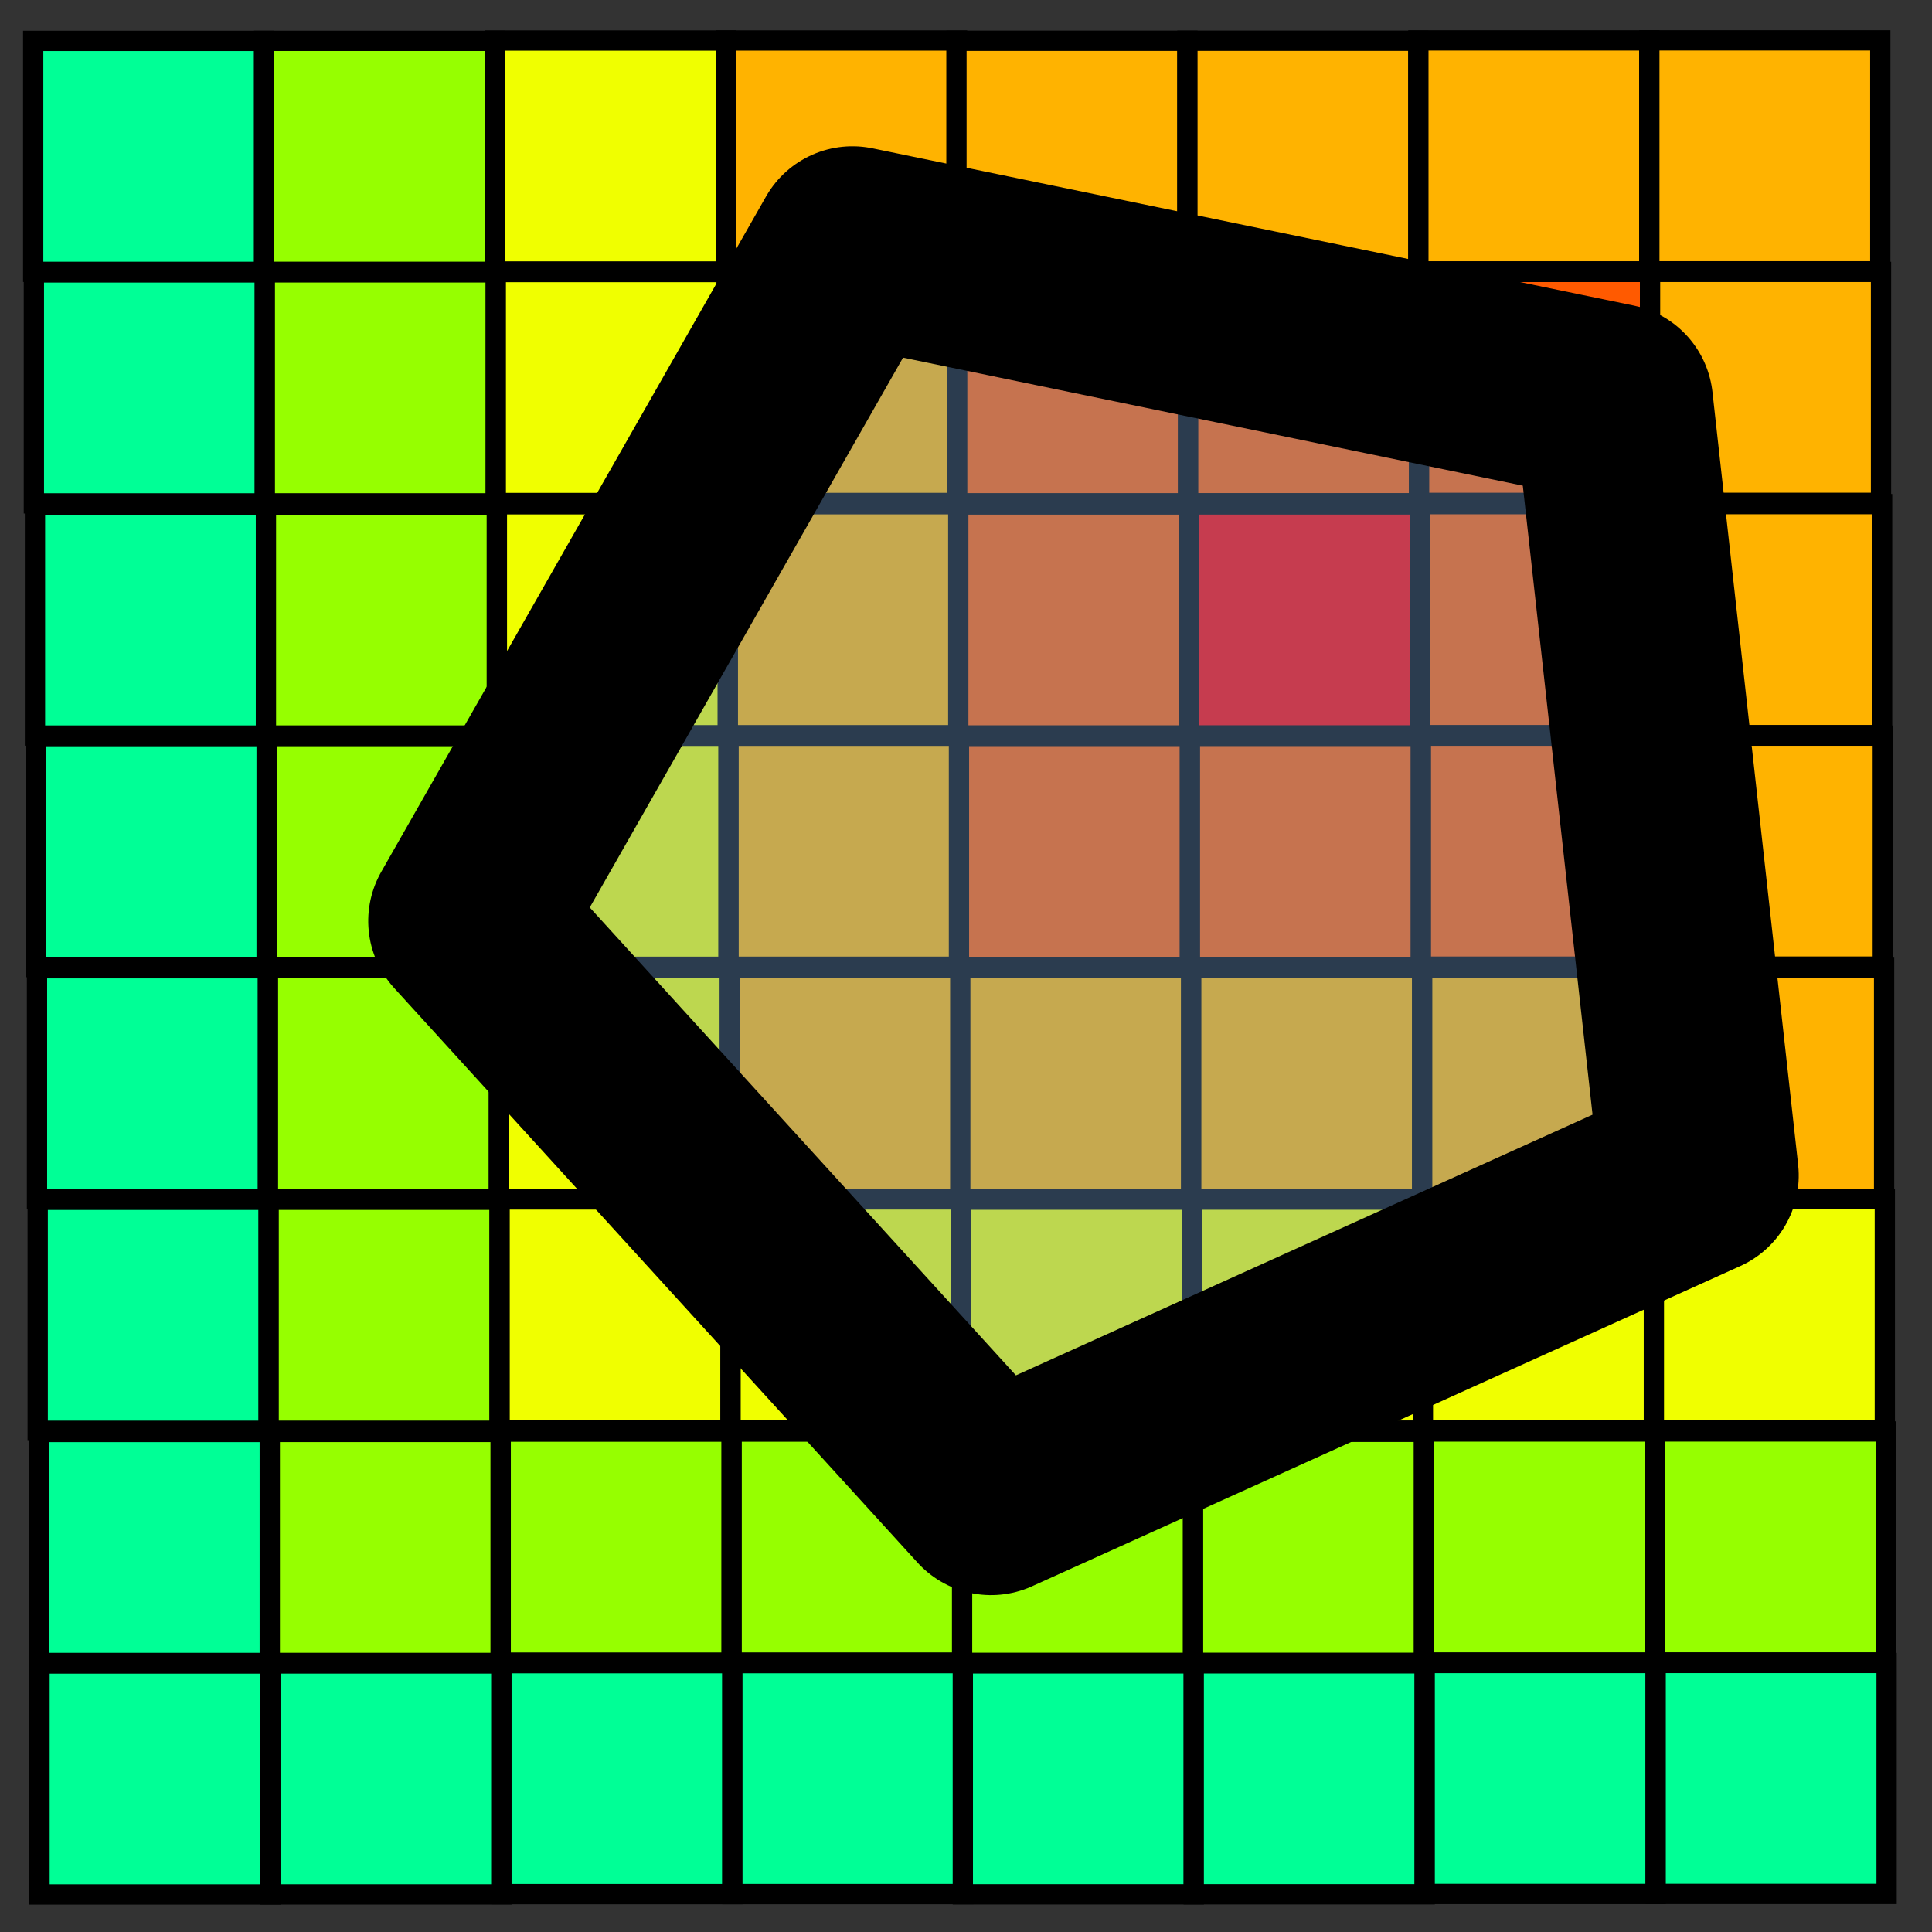 <?xml version="1.0" encoding="UTF-8" standalone="no"?>
<!-- Created with Inkscape (http://www.inkscape.org/) -->

<svg
   xmlns:dc="http://purl.org/dc/elements/1.1/"
   xmlns:cc="http://creativecommons.org/ns#"
   xmlns:rdf="http://www.w3.org/1999/02/22-rdf-syntax-ns#"
   xmlns:svg="http://www.w3.org/2000/svg"
   xmlns="http://www.w3.org/2000/svg"
   xmlns:sodipodi="http://sodipodi.sourceforge.net/DTD/sodipodi-0.dtd"
   xmlns:inkscape="http://www.inkscape.org/namespaces/inkscape"
   width="16.004"
   height="16.004"
   id="svg41731"
   version="1.1"
   inkscape:version="0.48.4 r9939"
   sodipodi:docname="processing-raster2vector-icon.svg">
  <rect width="100%" height="100%" fill="#333333" stroke="none"/>
  <defs
     id="defs41733">
    <linearGradient
       id="linearGradient3049">
      <stop
         style="stop-color:#b6b6b6;stop-opacity:1;"
         offset="0"
         id="stop3051" />
      <stop
         id="stop2262"
         offset="0.5"
         style="stop-color:#f2f2f2;stop-opacity:1;" />
      <stop
         style="stop-color:#fafafa;stop-opacity:1;"
         offset="0.676"
         id="stop2264" />
      <stop
         id="stop2268"
         offset="0.841"
         style="stop-color:#d8d8d8;stop-opacity:1;" />
      <stop
         id="stop2266"
         offset="0.875"
         style="stop-color:#f2f2f2;stop-opacity:1;" />
      <stop
         style="stop-color:#dbdbdb;stop-opacity:1;"
         offset="1"
         id="stop3053" />
    </linearGradient>
    <linearGradient
       id="linearGradient3061">
      <stop
         style="stop-color:#ffffff;stop-opacity:1;"
         offset="0"
         id="stop3063" />
      <stop
         style="stop-color:#000000;stop-opacity:1;"
         offset="1"
         id="stop3065" />
    </linearGradient>
    <linearGradient
       id="linearGradient3077">
      <stop
         style="stop-color:#98a0a9;stop-opacity:1;"
         offset="0"
         id="stop3079" />
      <stop
         style="stop-color:#c3d0dd;stop-opacity:1;"
         offset="1"
         id="stop3081" />
    </linearGradient>
    <linearGradient
       id="linearGradient3087">
      <stop
         style="stop-color:#3465a4;stop-opacity:1;"
         offset="0"
         id="stop3089" />
      <stop
         id="stop3095"
         offset="0"
         style="stop-color:#9fbce1;stop-opacity:1;" />
      <stop
         style="stop-color:#6b95ca;stop-opacity:1;"
         offset="0"
         id="stop2242" />
      <stop
         id="stop2244"
         offset="0.75"
         style="stop-color:#3d6aa5;stop-opacity:1;" />
      <stop
         style="stop-color:#386eb4;stop-opacity:1;"
         offset="1"
         id="stop3091" />
    </linearGradient>
  </defs>
  <sodipodi:namedview
     id="base"
     pagecolor="#ffffff"
     bordercolor="#666666"
     borderopacity="1.0"
     inkscape:pageopacity="0.0"
     inkscape:pageshadow="2"
     inkscape:zoom="15.839192"
     inkscape:cx="-13.309671"
     inkscape:cy="7.9677436"
     inkscape:document-units="px"
     inkscape:current-layer="layer1"
     showgrid="false"
     fit-margin-top="0"
     fit-margin-left="0"
     fit-margin-right="0"
     fit-margin-bottom="0"
     inkscape:window-width="1920"
     inkscape:window-height="1058"
     inkscape:window-x="1272"
     inkscape:window-y="-8"
     inkscape:window-maximized="1" />
  <g
     inkscape:label="Layer 1"
     inkscape:groupmode="layer"
     id="layer1"
     transform="translate(-506.281,-512.934)">
    <g
       id="g33844"
       transform="matrix(0.336,0,0,0.336,503.841,530.777)">
      <rect
         y="-12.092"
         x="8.236"
         height="5.694"
         width="5.694"
         id="rect30936"
         style="fill:#00ff96;fill-opacity:1;fill-rule:evenodd;stroke:#000000;stroke-width:0.5;stroke-linecap:butt;stroke-linejoin:miter;stroke-miterlimit:4;stroke-opacity:1;stroke-dasharray:none" />
      <rect
         y="-12.093"
         x="13.93"
         height="5.694"
         width="5.694"
         id="rect30936-1"
         style="fill:#00ff96;fill-opacity:1;stroke:#000000;stroke-width:0.5;stroke-linecap:butt;stroke-linejoin:miter;stroke-miterlimit:4;stroke-opacity:1;stroke-dasharray:none" />
      <rect
         y="-12.1"
         x="19.624"
         height="5.694"
         width="5.694"
         id="rect30936-7"
         style="fill:#00ff96;fill-opacity:1;stroke:#000000;stroke-width:0.5;stroke-linecap:butt;stroke-linejoin:miter;stroke-miterlimit:4;stroke-opacity:1;stroke-dasharray:none" />
      <rect
         y="-12.101"
         x="25.318"
         height="5.694"
         width="5.694"
         id="rect30936-1-4"
         style="fill:#00ff96;fill-opacity:1;stroke:#000000;stroke-width:0.5;stroke-linecap:butt;stroke-linejoin:miter;stroke-miterlimit:4;stroke-opacity:1;stroke-dasharray:none" />
      <rect
         y="-12.095"
         x="30.999"
         height="5.694"
         width="5.694"
         id="rect30936-0"
         style="fill:#00ff96;fill-opacity:1;stroke:#000000;stroke-width:0.5;stroke-linecap:butt;stroke-linejoin:miter;stroke-miterlimit:4;stroke-opacity:1;stroke-dasharray:none" />
      <rect
         y="-12.096"
         x="36.692"
         height="5.694"
         width="5.694"
         id="rect30936-1-9"
         style="fill:#00ff96;fill-opacity:1;stroke:#000000;stroke-width:0.5;stroke-linecap:butt;stroke-linejoin:miter;stroke-miterlimit:4;stroke-opacity:1;stroke-dasharray:none" />
      <rect
         y="-12.104"
         x="42.386"
         height="5.694"
         width="5.694"
         id="rect30936-7-4"
         style="fill:#00ff96;fill-opacity:1;stroke:#000000;stroke-width:0.5;stroke-linecap:butt;stroke-linejoin:miter;stroke-miterlimit:4;stroke-opacity:1;stroke-dasharray:none" />
      <rect
         y="-12.105"
         x="48.08"
         height="5.694"
         width="5.694"
         id="rect30936-1-4-8"
         style="fill:#00ff96;fill-opacity:1;stroke:#000000;stroke-width:0.5;stroke-linecap:butt;stroke-linejoin:miter;stroke-miterlimit:4;stroke-opacity:1;stroke-dasharray:none" />
      <rect
         y="-17.8"
         x="8.219"
         height="5.694"
         width="5.694"
         id="rect30936-5"
         style="fill:#00ff96;fill-opacity:1;stroke:#000000;stroke-width:0.5;stroke-linecap:butt;stroke-linejoin:miter;stroke-miterlimit:4;stroke-opacity:1;stroke-dasharray:none" />
      <rect
         y="-17.801"
         x="13.913"
         height="5.694"
         width="5.694"
         id="rect30936-1-8"
         style="fill:#96ff00;fill-opacity:1;stroke:#000000;stroke-width:0.5;stroke-linecap:butt;stroke-linejoin:miter;stroke-miterlimit:4;stroke-opacity:1;stroke-dasharray:none" />
      <rect
         y="-17.809"
         x="19.606"
         height="5.694"
         width="5.694"
         id="rect30936-7-8"
         style="fill:#96ff00;fill-opacity:1;stroke:#000000;stroke-width:0.5;stroke-linecap:butt;stroke-linejoin:miter;stroke-miterlimit:4;stroke-opacity:1;stroke-dasharray:none" />
      <rect
         y="-17.81"
         x="25.3"
         height="5.694"
         width="5.694"
         id="rect30936-1-4-1"
         style="fill:#96ff00;fill-opacity:1;stroke:#000000;stroke-width:0.5;stroke-linecap:butt;stroke-linejoin:miter;stroke-miterlimit:4;stroke-opacity:1;stroke-dasharray:none" />
      <rect
         y="-17.803"
         x="30.981"
         height="5.694"
         width="5.694"
         id="rect30936-0-2"
         style="fill:#96ff00;fill-opacity:1;stroke:#000000;stroke-width:0.5;stroke-linecap:butt;stroke-linejoin:miter;stroke-miterlimit:4;stroke-opacity:1;stroke-dasharray:none" />
      <rect
         y="-17.804"
         x="36.675"
         height="5.694"
         width="5.694"
         id="rect30936-1-9-1"
         style="fill:#96ff00;fill-opacity:1;stroke:#000000;stroke-width:0.5;stroke-linecap:butt;stroke-linejoin:miter;stroke-miterlimit:4;stroke-opacity:1;stroke-dasharray:none" />
      <rect
         y="-17.812"
         x="42.369"
         height="5.694"
         width="5.694"
         id="rect30936-7-4-4"
         style="fill:#96ff00;fill-opacity:1;stroke:#000000;stroke-width:0.5;stroke-linecap:butt;stroke-linejoin:miter;stroke-miterlimit:4;stroke-opacity:1;stroke-dasharray:none" />
      <rect
         y="-17.813"
         x="48.063"
         height="5.694"
         width="5.694"
         id="rect30936-1-4-8-9"
         style="fill:#96ff00;fill-opacity:1;stroke:#000000;stroke-width:0.5;stroke-linecap:butt;stroke-linejoin:miter;stroke-miterlimit:4;stroke-opacity:1;stroke-dasharray:none" />
      <rect
         y="-23.524"
         x="8.191"
         height="5.694"
         width="5.694"
         id="rect30936-8"
         style="fill:#00ff96;fill-opacity:1;stroke:#000000;stroke-width:0.5;stroke-linecap:butt;stroke-linejoin:miter;stroke-miterlimit:4;stroke-opacity:1;stroke-dasharray:none" />
      <rect
         y="-23.525"
         x="13.885"
         height="5.694"
         width="5.694"
         id="rect30936-1-2"
         style="fill:#96ff00;fill-opacity:1;stroke:#000000;stroke-width:0.5;stroke-linecap:butt;stroke-linejoin:miter;stroke-miterlimit:4;stroke-opacity:1;stroke-dasharray:none" />
      <rect
         y="-23.533"
         x="19.579"
         height="5.694"
         width="5.694"
         id="rect30936-7-45"
         style="fill:#f0ff00;fill-opacity:1;stroke:#000000;stroke-width:0.5;stroke-linecap:butt;stroke-linejoin:miter;stroke-miterlimit:4;stroke-opacity:1;stroke-dasharray:none" />
      <rect
         y="-23.534"
         x="25.273"
         height="5.694"
         width="5.694"
         id="rect30936-1-4-2"
         style="fill:#f0ff00;fill-opacity:1;stroke:#000000;stroke-width:0.5;stroke-linecap:butt;stroke-linejoin:miter;stroke-miterlimit:4;stroke-opacity:1;stroke-dasharray:none" />
      <rect
         y="-23.528"
         x="30.954"
         height="5.694"
         width="5.694"
         id="rect30936-0-9"
         style="fill:#f0ff00;fill-opacity:1;stroke:#000000;stroke-width:0.5;stroke-linecap:butt;stroke-linejoin:miter;stroke-miterlimit:4;stroke-opacity:1;stroke-dasharray:none" />
      <rect
         y="-23.529"
         x="36.648"
         height="5.694"
         width="5.694"
         id="rect30936-1-9-9"
         style="fill:#f0ff00;fill-opacity:1;stroke:#000000;stroke-width:0.5;stroke-linecap:butt;stroke-linejoin:miter;stroke-miterlimit:4;stroke-opacity:1;stroke-dasharray:none" />
      <rect
         y="-23.536"
         x="42.342"
         height="5.694"
         width="5.694"
         id="rect30936-7-4-8"
         style="fill:#f0ff00;fill-opacity:1;stroke:#000000;stroke-width:0.5;stroke-linecap:butt;stroke-linejoin:miter;stroke-miterlimit:4;stroke-opacity:1;stroke-dasharray:none" />
      <rect
         y="-23.537"
         x="48.036"
         height="5.694"
         width="5.694"
         id="rect30936-1-4-8-3"
         style="fill:#f0ff00;fill-opacity:1;stroke:#000000;stroke-width:0.5;stroke-linecap:butt;stroke-linejoin:miter;stroke-miterlimit:4;stroke-opacity:1;stroke-dasharray:none" />
      <rect
         y="-29.233"
         x="8.174"
         height="5.694"
         width="5.694"
         id="rect30936-5-8"
         style="fill:#00ff96;fill-opacity:1;stroke:#000000;stroke-width:0.5;stroke-linecap:butt;stroke-linejoin:miter;stroke-miterlimit:4;stroke-opacity:1;stroke-dasharray:none" />
      <rect
         y="-29.234"
         x="13.868"
         height="5.694"
         width="5.694"
         id="rect30936-1-8-6"
         style="fill:#96ff00;fill-opacity:1;stroke:#000000;stroke-width:0.5;stroke-linecap:butt;stroke-linejoin:miter;stroke-miterlimit:4;stroke-opacity:1;stroke-dasharray:none" />
      <rect
         y="-29.241"
         x="19.562"
         height="5.694"
         width="5.694"
         id="rect30936-7-8-9"
         style="fill:#f0ff00;fill-opacity:1;stroke:#000000;stroke-width:0.5;stroke-linecap:butt;stroke-linejoin:miter;stroke-miterlimit:4;stroke-opacity:1;stroke-dasharray:none" />
      <rect
         y="-29.242"
         x="25.256"
         height="5.694"
         width="5.694"
         id="rect30936-1-4-1-8"
         style="fill:#ffb300;fill-opacity:1;stroke:#000000;stroke-width:0.5;stroke-linecap:butt;stroke-linejoin:miter;stroke-miterlimit:4;stroke-opacity:1;stroke-dasharray:none" />
      <rect
         y="-29.236"
         x="30.936"
         height="5.694"
         width="5.694"
         id="rect30936-0-2-6"
         style="fill:#ffb300;fill-opacity:1;stroke:#000000;stroke-width:0.5;stroke-linecap:butt;stroke-linejoin:miter;stroke-miterlimit:4;stroke-opacity:1;stroke-dasharray:none" />
      <rect
         y="-29.237"
         x="36.63"
         height="5.694"
         width="5.694"
         id="rect30936-1-9-1-6"
         style="fill:#ffb300;fill-opacity:1;stroke:#000000;stroke-width:0.5;stroke-linecap:butt;stroke-linejoin:miter;stroke-miterlimit:4;stroke-opacity:1;stroke-dasharray:none" />
      <rect
         y="-29.244"
         x="42.324"
         height="5.694"
         width="5.694"
         id="rect30936-7-4-4-2"
         style="fill:#ffb300;fill-opacity:1;stroke:#000000;stroke-width:0.5;stroke-linecap:butt;stroke-linejoin:miter;stroke-miterlimit:4;stroke-opacity:1;stroke-dasharray:none" />
      <rect
         y="-29.245"
         x="48.018"
         height="5.694"
         width="5.694"
         id="rect30936-1-4-8-9-3"
         style="fill:#ffb300;fill-opacity:1;stroke:#000000;stroke-width:0.5;stroke-linecap:butt;stroke-linejoin:miter;stroke-miterlimit:4;stroke-opacity:1;stroke-dasharray:none" />
      <rect
         y="-34.956"
         x="8.142"
         height="5.694"
         width="5.694"
         id="rect30936-82"
         style="fill:#00ff96;fill-opacity:1;stroke:#000000;stroke-width:0.5;stroke-linecap:butt;stroke-linejoin:miter;stroke-miterlimit:4;stroke-opacity:1;stroke-dasharray:none" />
      <rect
         y="-34.957"
         x="13.836"
         height="5.694"
         width="5.694"
         id="rect30936-1-6"
         style="fill:#96ff00;fill-opacity:1;stroke:#000000;stroke-width:0.5;stroke-linecap:butt;stroke-linejoin:miter;stroke-miterlimit:4;stroke-opacity:1;stroke-dasharray:none" />
      <rect
         y="-34.964"
         x="19.53"
         height="5.694"
         width="5.694"
         id="rect30936-7-2"
         style="fill:#f0ff00;fill-opacity:1;stroke:#000000;stroke-width:0.5;stroke-linecap:butt;stroke-linejoin:miter;stroke-miterlimit:4;stroke-opacity:1;stroke-dasharray:none" />
      <rect
         y="-34.965"
         x="25.224"
         height="5.694"
         width="5.694"
         id="rect30936-1-4-7"
         style="fill:#ffb300;fill-opacity:1;stroke:#000000;stroke-width:0.5;stroke-linecap:butt;stroke-linejoin:miter;stroke-miterlimit:4;stroke-opacity:1;stroke-dasharray:none" />
      <rect
         y="-34.959"
         x="30.904"
         height="5.694"
         width="5.694"
         id="rect30936-0-5"
         style="fill:#ff5a00;fill-opacity:1;stroke:#000000;stroke-width:0.5;stroke-linecap:butt;stroke-linejoin:miter;stroke-miterlimit:4;stroke-opacity:1;stroke-dasharray:none" />
      <rect
         y="-34.96"
         x="36.598"
         height="5.694"
         width="5.694"
         id="rect30936-1-9-7"
         style="fill:#ff5a00;fill-opacity:1;stroke:#000000;stroke-width:0.5;stroke-linecap:butt;stroke-linejoin:miter;stroke-miterlimit:4;stroke-opacity:1;stroke-dasharray:none" />
      <rect
         y="-34.967"
         x="42.292"
         height="5.694"
         width="5.694"
         id="rect30936-7-4-82"
         style="fill:#ff5a00;fill-opacity:1;stroke:#000000;stroke-width:0.5;stroke-linecap:butt;stroke-linejoin:miter;stroke-miterlimit:4;stroke-opacity:1;stroke-dasharray:none" />
      <rect
         y="-34.968"
         x="47.986"
         height="5.694"
         width="5.694"
         id="rect30936-1-4-8-7"
         style="fill:#ffb300;fill-opacity:1;stroke:#000000;stroke-width:0.5;stroke-linecap:butt;stroke-linejoin:miter;stroke-miterlimit:4;stroke-opacity:1;stroke-dasharray:none" />
      <rect
         y="-40.664"
         x="8.124"
         height="5.694"
         width="5.694"
         id="rect30936-5-80"
         style="fill:#00ff96;fill-opacity:1;stroke:#000000;stroke-width:0.5;stroke-linecap:butt;stroke-linejoin:miter;stroke-miterlimit:4;stroke-opacity:1;stroke-dasharray:none" />
      <rect
         y="-40.665"
         x="13.818"
         height="5.694"
         width="5.694"
         id="rect30936-1-8-2"
         style="fill:#96ff00;fill-opacity:1;stroke:#000000;stroke-width:0.5;stroke-linecap:butt;stroke-linejoin:miter;stroke-miterlimit:4;stroke-opacity:1;stroke-dasharray:none" />
      <rect
         y="-40.672"
         x="19.512"
         height="5.694"
         width="5.694"
         id="rect30936-7-8-0"
         style="fill:#f0ff00;fill-opacity:1;stroke:#000000;stroke-width:0.5;stroke-linecap:butt;stroke-linejoin:miter;stroke-miterlimit:4;stroke-opacity:1;stroke-dasharray:none" />
      <rect
         y="-40.673"
         x="25.206"
         height="5.694"
         width="5.694"
         id="rect30936-1-4-1-89"
         style="fill:#ffb300;fill-opacity:1;stroke:#000000;stroke-width:0.5;stroke-linecap:butt;stroke-linejoin:miter;stroke-miterlimit:4;stroke-opacity:1;stroke-dasharray:none" />
      <rect
         y="-40.667"
         x="30.887"
         height="5.694"
         width="5.694"
         id="rect30936-0-2-2"
         style="fill:#ff5a00;fill-opacity:1;stroke:#000000;stroke-width:0.5;stroke-linecap:butt;stroke-linejoin:miter;stroke-miterlimit:4;stroke-opacity:1;stroke-dasharray:none" />
      <rect
         y="-40.668"
         x="36.581"
         height="5.694"
         width="5.694"
         id="rect30936-1-9-1-8"
         style="fill:#ff0000;fill-opacity:1;stroke:#000000;stroke-width:0.5;stroke-linecap:butt;stroke-linejoin:miter;stroke-miterlimit:4;stroke-opacity:1;stroke-dasharray:none" />
      <rect
         y="-40.675"
         x="42.275"
         height="5.694"
         width="5.694"
         id="rect30936-7-4-4-20"
         style="fill:#ff5a00;fill-opacity:1;stroke:#000000;stroke-width:0.5;stroke-linecap:butt;stroke-linejoin:miter;stroke-miterlimit:4;stroke-opacity:1;stroke-dasharray:none" />
      <rect
         y="-40.676"
         x="47.969"
         height="5.694"
         width="5.694"
         id="rect30936-1-4-8-9-5"
         style="fill:#ffb300;fill-opacity:1;stroke:#000000;stroke-width:0.5;stroke-linecap:butt;stroke-linejoin:miter;stroke-miterlimit:4;stroke-opacity:1;stroke-dasharray:none" />
      <rect
         y="-46.388"
         x="8.097"
         height="5.694"
         width="5.694"
         id="rect30936-8-5"
         style="fill:#00ff96;fill-opacity:1;stroke:#000000;stroke-width:0.5;stroke-linecap:butt;stroke-linejoin:miter;stroke-miterlimit:4;stroke-opacity:1;stroke-dasharray:none" />
      <rect
         y="-46.389"
         x="13.791"
         height="5.694"
         width="5.694"
         id="rect30936-1-2-2"
         style="fill:#96ff00;fill-opacity:1;stroke:#000000;stroke-width:0.5;stroke-linecap:butt;stroke-linejoin:miter;stroke-miterlimit:4;stroke-opacity:1;stroke-dasharray:none" />
      <rect
         y="-46.397"
         x="19.485"
         height="5.694"
         width="5.694"
         id="rect30936-7-45-7"
         style="fill:#f0ff00;fill-opacity:1;stroke:#000000;stroke-width:0.5;stroke-linecap:butt;stroke-linejoin:miter;stroke-miterlimit:4;stroke-opacity:1;stroke-dasharray:none" />
      <rect
         y="-46.398"
         x="25.179"
         height="5.694"
         width="5.694"
         id="rect30936-1-4-2-6"
         style="fill:#ffb300;fill-opacity:1;stroke:#000000;stroke-width:0.5;stroke-linecap:butt;stroke-linejoin:miter;stroke-miterlimit:4;stroke-opacity:1;stroke-dasharray:none" />
      <rect
         y="-46.391"
         x="30.86"
         height="5.694"
         width="5.694"
         id="rect30936-0-9-7"
         style="fill:#ff5a00;fill-opacity:1;stroke:#000000;stroke-width:0.5;stroke-linecap:butt;stroke-linejoin:miter;stroke-miterlimit:4;stroke-opacity:1;stroke-dasharray:none" />
      <rect
         y="-46.392"
         x="36.554"
         height="5.694"
         width="5.694"
         id="rect30936-1-9-9-8"
         style="fill:#ff5a00;fill-opacity:1;stroke:#000000;stroke-width:0.5;stroke-linecap:butt;stroke-linejoin:miter;stroke-miterlimit:4;stroke-opacity:1;stroke-dasharray:none" />
      <rect
         y="-46.4"
         x="42.248"
         height="5.694"
         width="5.694"
         id="rect30936-7-4-8-7"
         style="fill:#ff5a00;fill-opacity:1;stroke:#000000;stroke-width:0.5;stroke-linecap:butt;stroke-linejoin:miter;stroke-miterlimit:4;stroke-opacity:1;stroke-dasharray:none" />
      <rect
         y="-46.401"
         x="47.942"
         height="5.694"
         width="5.694"
         id="rect30936-1-4-8-3-8"
         style="fill:#ffb300;fill-opacity:1;stroke:#000000;stroke-width:0.5;stroke-linecap:butt;stroke-linejoin:miter;stroke-miterlimit:4;stroke-opacity:1;stroke-dasharray:none" />
      <rect
         y="-52.096"
         x="8.08"
         height="5.694"
         width="5.694"
         id="rect30936-5-8-1"
         style="fill:#00ff96;fill-opacity:1;stroke:#000000;stroke-width:0.5;stroke-linecap:butt;stroke-linejoin:miter;stroke-miterlimit:4;stroke-opacity:1;stroke-dasharray:none" />
      <rect
         y="-52.097"
         x="13.774"
         height="5.694"
         width="5.694"
         id="rect30936-1-8-6-6"
         style="fill:#96ff00;fill-opacity:1;stroke:#000000;stroke-width:0.5;stroke-linecap:butt;stroke-linejoin:miter;stroke-miterlimit:4;stroke-opacity:1;stroke-dasharray:none" />
      <rect
         y="-52.105"
         x="19.468"
         height="5.694"
         width="5.694"
         id="rect30936-7-8-9-0"
         style="fill:#f0ff00;fill-opacity:1;stroke:#000000;stroke-width:0.5;stroke-linecap:butt;stroke-linejoin:miter;stroke-miterlimit:4;stroke-opacity:1;stroke-dasharray:none" />
      <rect
         y="-52.106"
         x="25.162"
         height="5.694"
         width="5.694"
         id="rect30936-1-4-1-8-9"
         style="fill:#ffb300;fill-opacity:1;stroke:#000000;stroke-width:0.5;stroke-linecap:butt;stroke-linejoin:miter;stroke-miterlimit:4;stroke-opacity:1;stroke-dasharray:none" />
      <rect
         y="-52.099"
         x="30.842"
         height="5.694"
         width="5.694"
         id="rect30936-0-2-6-5"
         style="fill:#ffb300;fill-opacity:1;stroke:#000000;stroke-width:0.5;stroke-linecap:butt;stroke-linejoin:miter;stroke-miterlimit:4;stroke-opacity:1;stroke-dasharray:none" />
      <rect
         y="-52.1"
         x="36.536"
         height="5.694"
         width="5.694"
         id="rect30936-1-9-1-6-8"
         style="fill:#ffb300;fill-opacity:1;stroke:#000000;stroke-width:0.5;stroke-linecap:butt;stroke-linejoin:miter;stroke-miterlimit:4;stroke-opacity:1;stroke-dasharray:none" />
      <rect
         y="-52.108"
         x="42.23"
         height="5.694"
         width="5.694"
         id="rect30936-7-4-4-2-9"
         style="fill:#ffb300;fill-opacity:1;stroke:#000000;stroke-width:0.5;stroke-linecap:butt;stroke-linejoin:miter;stroke-miterlimit:4;stroke-opacity:1;stroke-dasharray:none" />
      <rect
         y="-52.109"
         x="47.924"
         height="5.694"
         width="5.694"
         id="rect30936-1-4-8-9-3-0"
         style="fill:#ffb300;fill-opacity:1;stroke:#000000;stroke-width:0.5;stroke-linecap:butt;stroke-linejoin:miter;stroke-miterlimit:4;stroke-opacity:1;stroke-dasharray:none" />
    </g>
    <path
       sodipodi:type="star"
       style="fill:#6f9acb;fill-opacity:0.392;fill-rule:nonzero;stroke:#000000;stroke-width:2.225;stroke-linecap:butt;stroke-linejoin:round;stroke-miterlimit:4;stroke-opacity:1;stroke-dasharray:none;stroke-dashoffset:1.311"
       id="path3078"
       sodipodi:sides="5"
       sodipodi:cx="-52.401665"
       sodipodi:cy="-8.4922924"
       sodipodi:r1="7.3994102"
       sodipodi:r2="5.986249"
       sodipodi:arg1="0.93070817"
       sodipodi:arg2="1.5590267"
       inkscape:flatsided="true"
       inkscape:rounded="0"
       inkscape:randomized="0"
       d="m -47.982,-2.558 -8.698,0.102 -2.785,-8.241 6.977,-5.195 7.097,5.03 z"
       transform="matrix(0.678,-0.297,0.297,0.678,553.649,510.155)"
       inkscape:transform-center-x="0.34334173"
       inkscape:transform-center-y="0.18553789" />
  </g>
</svg>
